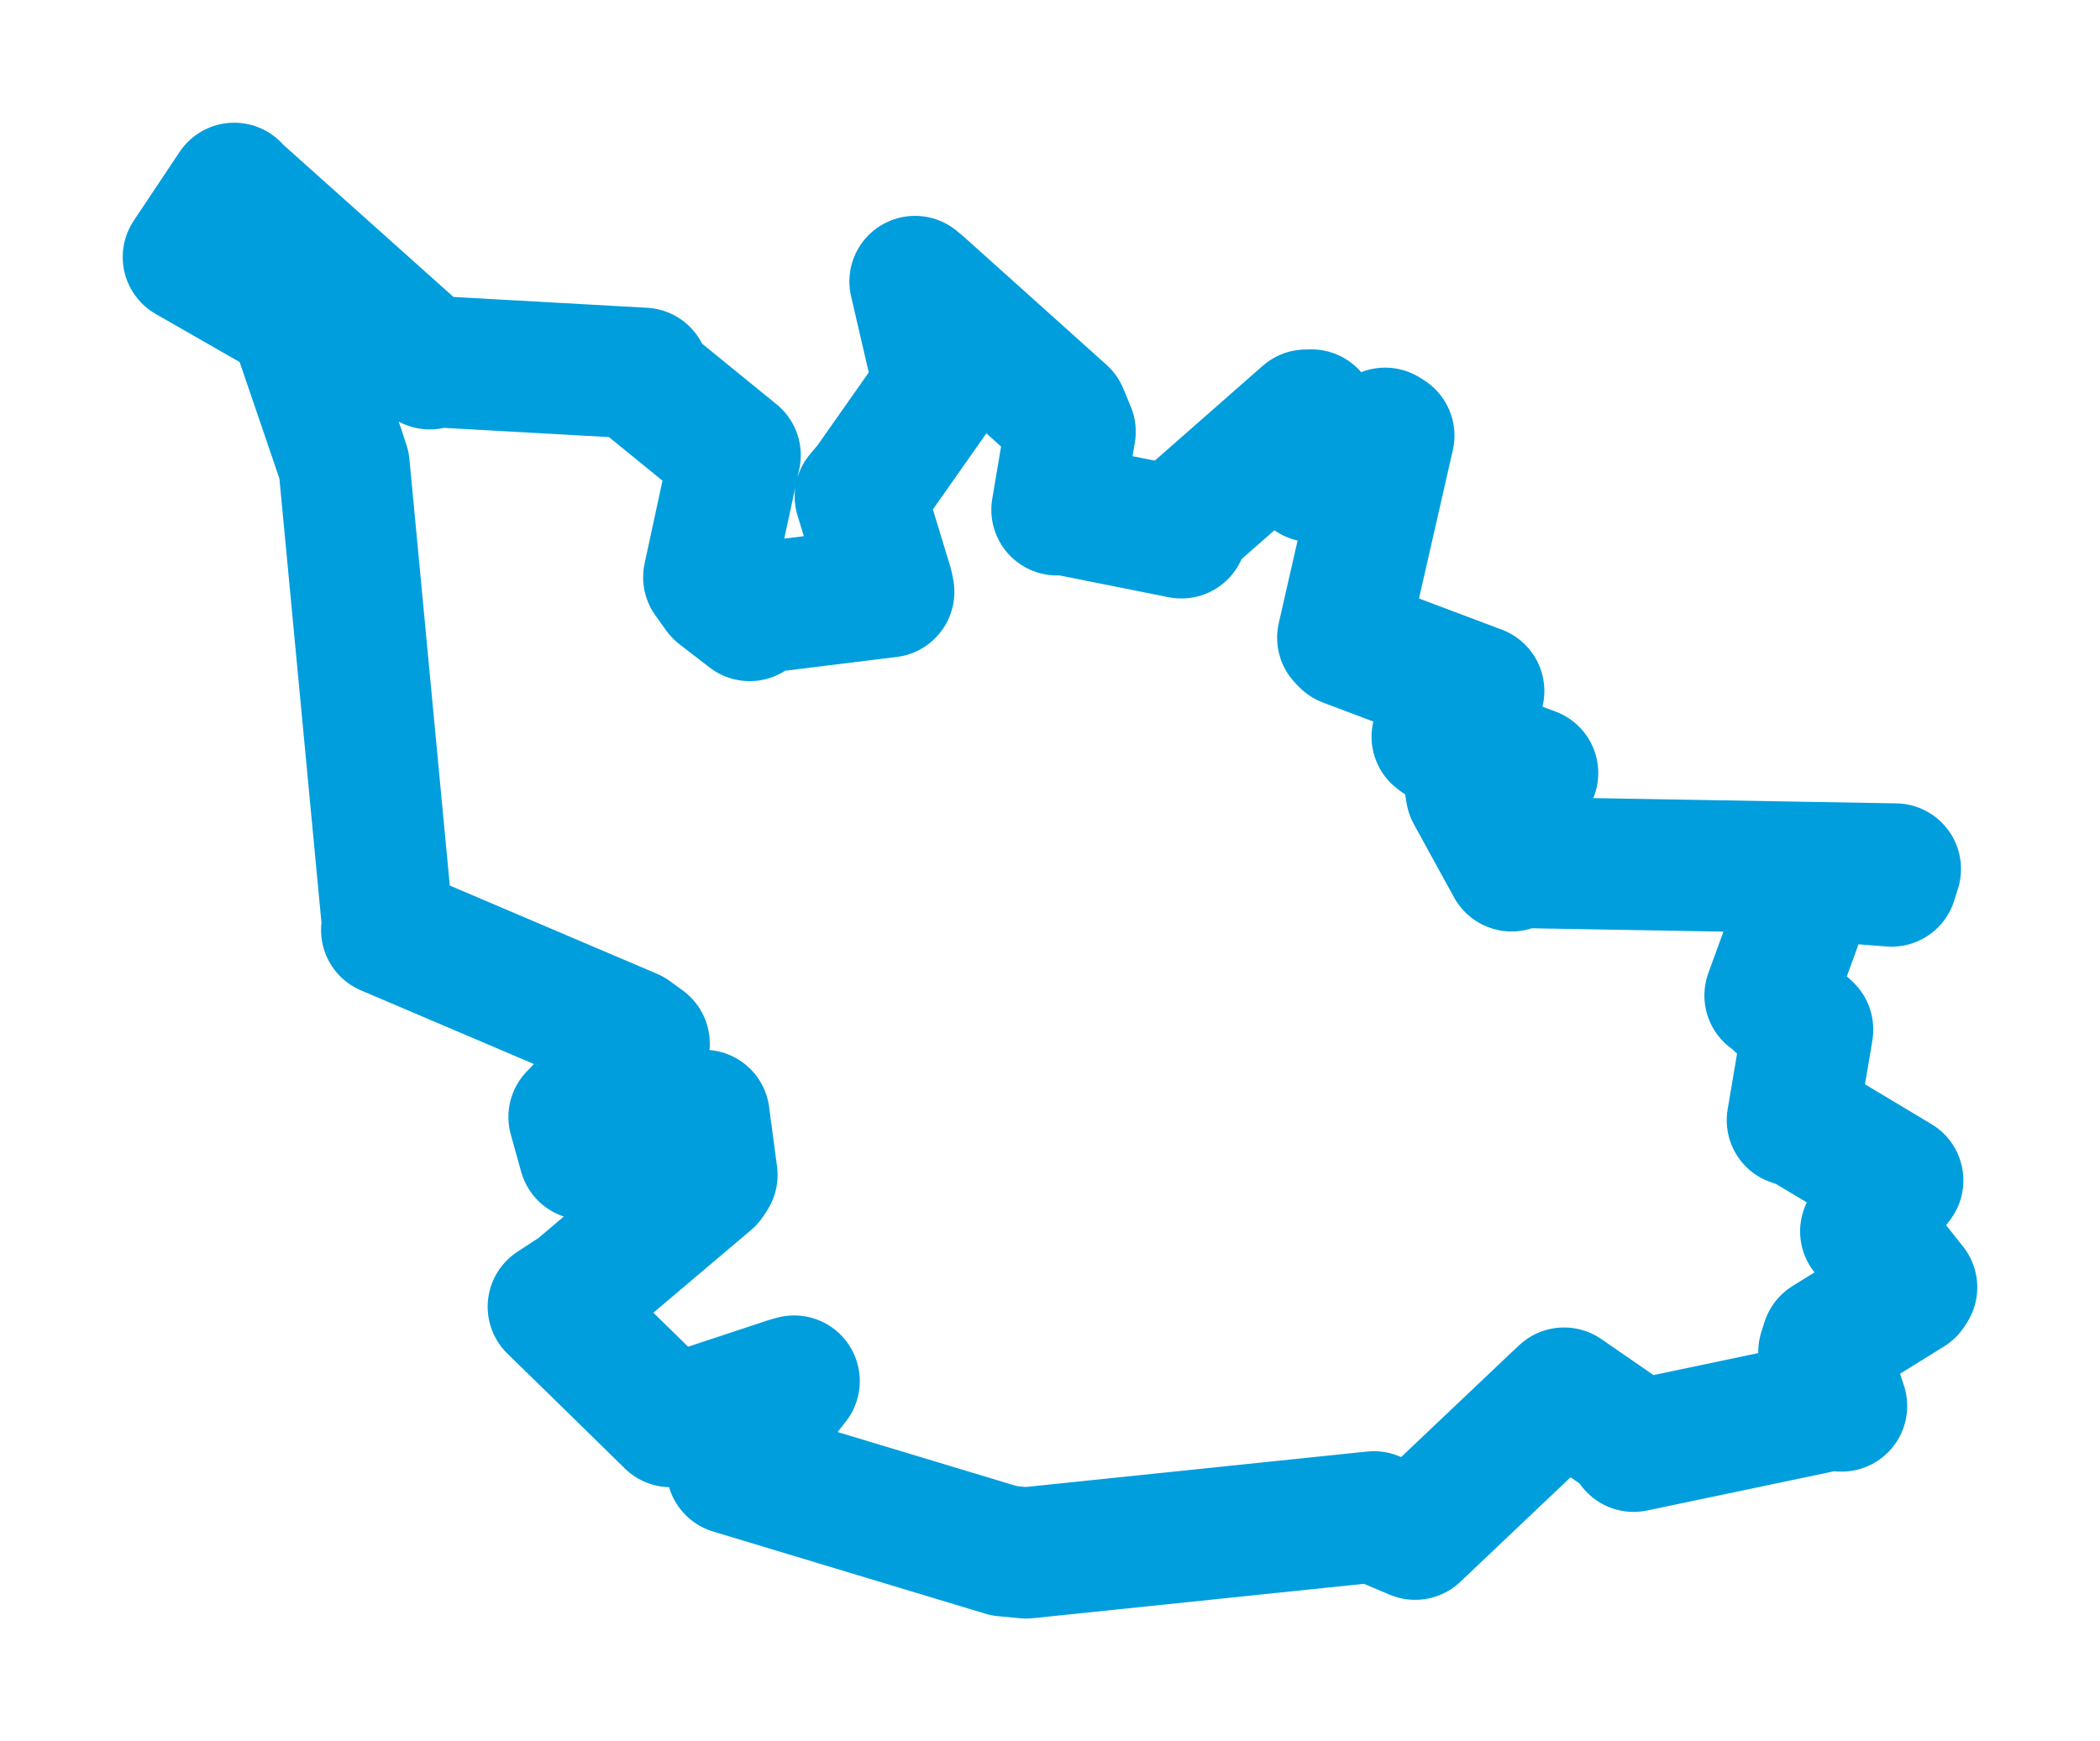 <svg viewBox="0 0 89.785 74.461" width="89.785" height="74.461" xmlns="http://www.w3.org/2000/svg">
  <title>Hořice, okres Jičín, Královéhradecký kraj, Severovýchod, Česko</title>
  <desc>Geojson of Hořice, okres Jičín, Královéhradecký kraj, Severovýchod, Česko</desc>
  <polygon points="8.053,10.992 11.863,13.174 12.466,13.3 14.502,19.262 14.711,19.897 16.575,39.588 16.532,39.769 26.993,44.224 27.541,44.625 24.543,47.765 24.986,49.357 29.62,47.908 30.1,47.698 30.439,50.244 30.303,50.454 24.708,55.19 23.656,55.878 26.037,58.203 28.678,60.791 33.689,59.132 33.954,59.058 31.301,62.481 31.299,62.806 42.938,66.319 43.876,66.407 58.74,64.863 60.505,65.607 66.427,59.989 66.871,59.572 69.906,61.667 69.846,61.847 78.296,60.074 78.736,60.124 77.979,57.811 78.116,57.38 81.639,55.193 81.732,55.05 79.941,52.791 79.769,52.655 80.891,50.792 81.138,50.478 77.095,48.054 76.632,47.904 77.264,44.165 77.284,44.023 75.748,42.602 75.677,42.569 77.383,37.884 77.376,37.408 80.873,37.676 81.036,37.16 65.076,36.882 64.628,37.026 62.909,33.893 62.859,33.606 65.186,32.957 65.527,33.057 61.538,31.571 61.446,31.501 63.057,29.675 63.223,29.552 57.552,27.417 57.409,27.27 59.379,18.627 59.221,18.527 56.196,20.28 56.094,20.377 56.071,17.746 55.84,17.751 50.558,22.392 50.511,22.786 45.367,21.759 45.19,21.801 45.753,18.46 45.432,17.687 39.378,12.252 39.121,12.037 40.064,16.097 40.307,16.305 37.179,20.756 36.782,21.227 37.944,25.038 37.998,25.308 32.451,25.993 32.053,26.321 30.767,25.331 30.303,24.684 31.381,19.693 31.431,19.466 27.648,16.385 27.514,15.963 18.505,15.459 18.375,15.557 10.126,8.178 10.014,8.053 8.053,10.992" stroke="#009edd" stroke-width="5.612px" fill="none" stroke-linejoin="round" vector-effect="non-scaling-stroke"></polygon>
</svg>